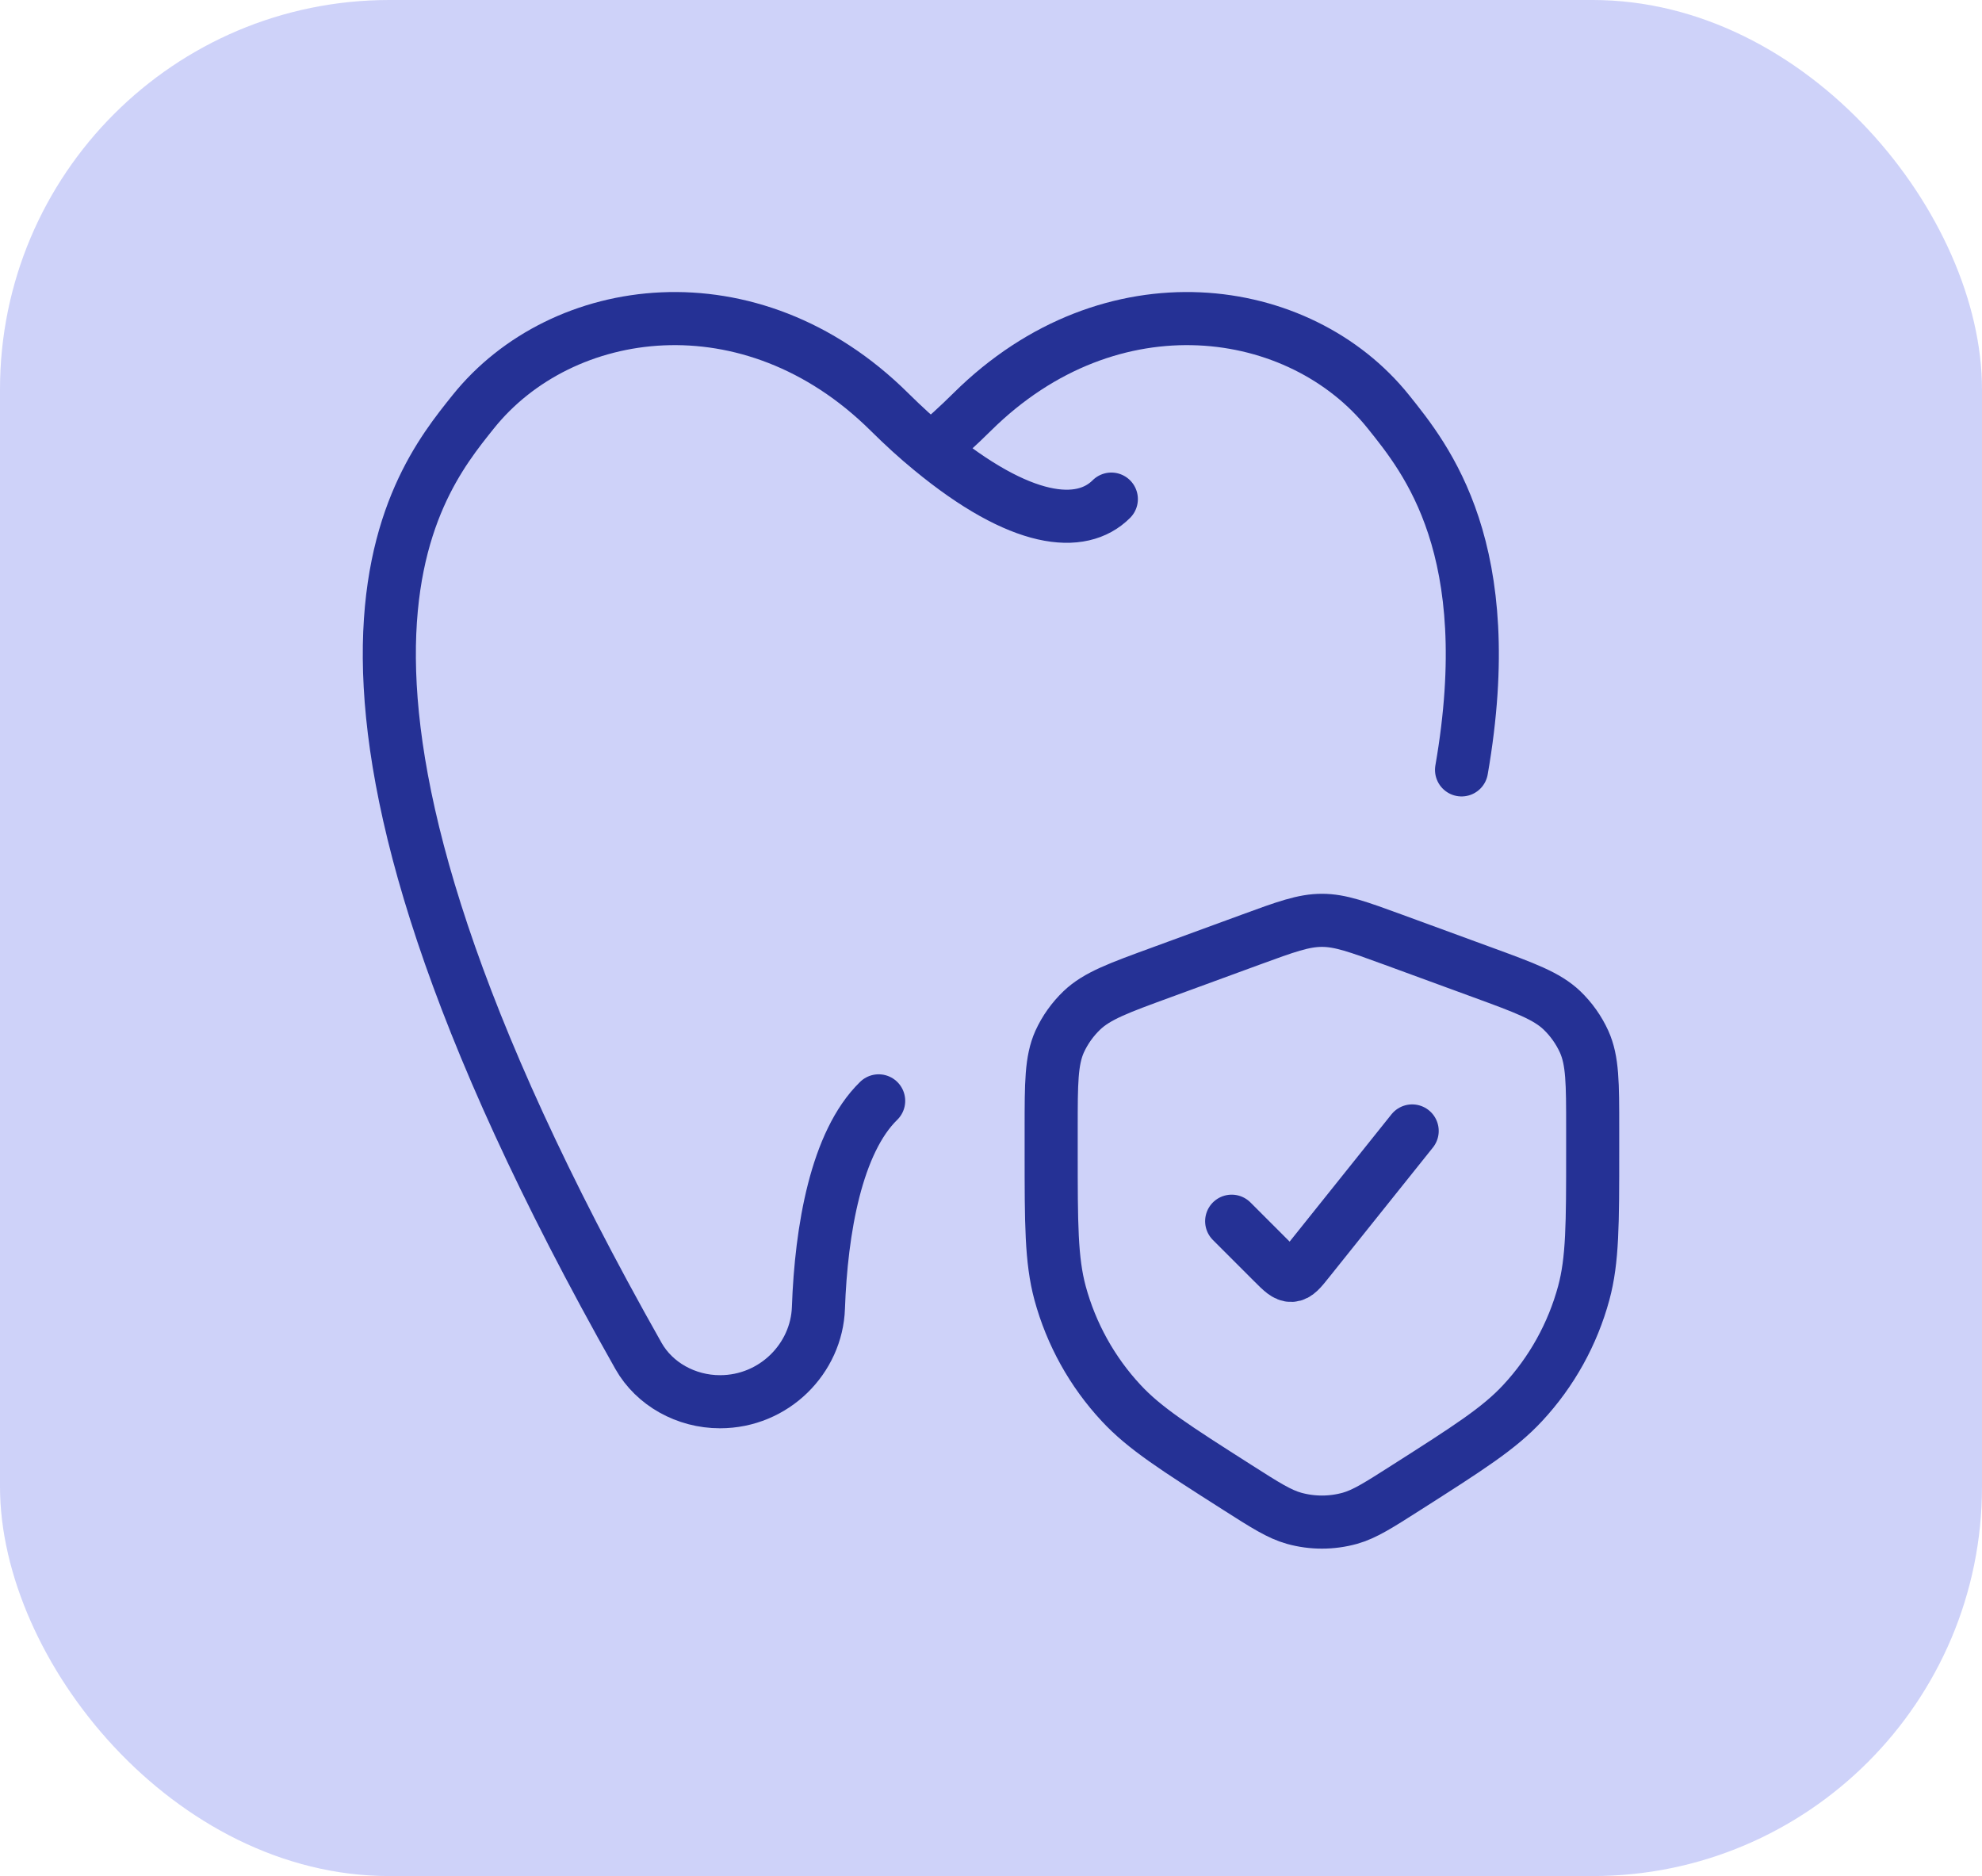<svg width="56" height="53" viewBox="0 0 56 53" fill="none" xmlns="http://www.w3.org/2000/svg">
<rect width="56" height="53" rx="11" fill="#5A69EB" fill-opacity="0.3"/>
<path d="M31.4 14.1C30.55 14.95 28.845 14.8 26.3 12.699M26.3 12.699C26.676 12.391 27.066 12.036 27.471 11.635C31.391 7.752 36.729 8.512 39.23 11.635C40.294 12.964 42.38 15.513 41.295 21.75M26.3 12.699C25.923 12.391 25.533 12.036 25.128 11.635C21.208 7.752 15.87 8.512 13.369 11.635C11.642 13.794 7.222 19.166 18.041 38.308C18.49 39.1 19.382 39.6 20.343 39.6C21.876 39.6 23.075 38.376 23.124 36.948C23.202 34.733 23.631 32.264 24.826 31.1M34.8 34.5L35.963 35.663C36.212 35.913 36.338 36.038 36.49 36.03C36.643 36.022 36.753 35.884 36.974 35.607L39.9 31.95M29.7 31.872V32.528C29.7 34.571 29.7 35.593 29.951 36.528C30.266 37.688 30.857 38.754 31.675 39.634C32.338 40.351 33.215 40.909 34.968 42.026C35.752 42.526 36.145 42.776 36.563 42.893C37.078 43.036 37.623 43.036 38.139 42.893C38.555 42.776 38.948 42.526 39.731 42.026C41.484 40.909 42.361 40.351 43.024 39.634C43.842 38.754 44.434 37.688 44.748 36.528C45 35.593 45 34.573 45 32.528V31.872C45 30.6 45 29.964 44.758 29.427C44.607 29.096 44.394 28.796 44.131 28.543C43.701 28.135 43.091 27.911 41.87 27.464L39.364 26.546C38.368 26.182 37.87 26 37.35 26C36.83 26 36.331 26.182 35.335 26.547L32.829 27.465C31.609 27.911 30.998 28.133 30.568 28.543C30.305 28.795 30.091 29.095 29.939 29.427C29.7 29.964 29.7 30.6 29.7 31.872Z" stroke="#253195" stroke-width="1.5" stroke-linecap="round" stroke-linejoin="round"/>
</svg>

